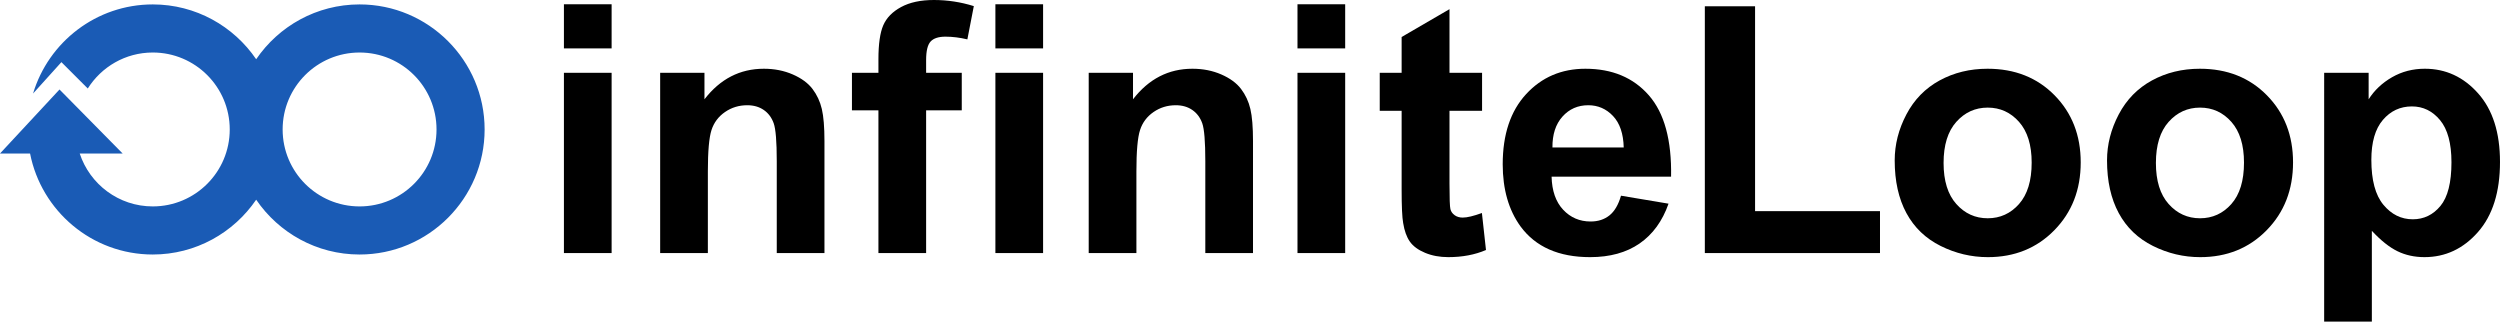 <?xml version="1.0" encoding="utf-8"?>
<!-- Generator: Adobe Illustrator 16.0.0, SVG Export Plug-In . SVG Version: 6.00 Build 0)  -->
<!DOCTYPE svg PUBLIC "-//W3C//DTD SVG 1.1//EN" "http://www.w3.org/Graphics/SVG/1.1/DTD/svg11.dtd">
<svg version="1.1" id="Layer_1" xmlns="http://www.w3.org/2000/svg" xmlns:xlink="http://www.w3.org/1999/xlink" x="0px" y="0px"
	 width="724px" height="93.146px" viewBox="0 0 724 93.146" enable-background="new 0 0 724 93.146" xml:space="preserve">
<g>
	<path fill="#1A5BB5" d="M104.133,1.28c-12.432,0-23.419,6.302-29.944,15.876C67.666,7.582,56.68,1.28,44.244,1.28
		c-16.353,0-30.193,10.899-34.671,25.811l8.207-9.095l7.638,7.637c3.939-6.255,10.887-10.424,18.826-10.424
		c12.307,0,22.287,9.977,22.287,22.286c0,12.308-9.98,22.284-22.287,22.284c-9.872,0-18.232-6.426-21.159-15.319h12.434
		L17.233,25.917L0,44.459h8.71c3.258,16.646,17.949,29.247,35.534,29.247c12.436,0,23.421-6.3,29.945-15.876
		c6.525,9.576,17.513,15.876,29.944,15.876c19.968,0,36.214-16.242,36.214-36.211C140.348,17.526,124.102,1.28,104.133,1.28z
		 M104.133,59.779c-12.305,0-22.281-9.977-22.281-22.284c0-12.31,9.976-22.286,22.281-22.286c12.31,0,22.285,9.977,22.285,22.286
		C126.418,49.802,116.443,59.779,104.133,59.779z"/>
	<g>
		<path d="M163.312,14.008V1.229h13.812v12.779H163.312z M163.312,73.288V21.086h13.812v52.201H163.312z"/>
		<path d="M238.762,73.288H224.95V46.646c0-5.636-0.296-9.281-0.884-10.937c-0.59-1.654-1.548-2.94-2.875-3.858
			c-1.328-0.917-2.926-1.376-4.793-1.376c-2.392,0-4.539,0.656-6.438,1.966c-1.902,1.311-3.204,3.047-3.909,5.21
			c-0.704,2.163-1.057,6.161-1.057,11.993v23.643h-13.812V21.086h12.829v7.669c4.554-5.899,10.289-8.848,17.203-8.848
			c3.049,0,5.833,0.548,8.357,1.647c2.522,1.098,4.432,2.499,5.726,4.202c1.294,1.704,2.194,3.638,2.703,5.8
			c0.509,2.163,0.763,5.26,0.763,9.29V73.288z"/>
		<path d="M246.724,21.086h7.669v-3.932c0-4.391,0.466-7.668,1.4-9.831c0.935-2.162,2.653-3.923,5.161-5.283
			C263.461,0.681,266.631,0,270.465,0c3.934,0,7.782,0.59,11.552,1.77l-1.868,9.634c-2.197-0.523-4.311-0.787-6.341-0.787
			c-1.998,0-3.434,0.467-4.301,1.401c-0.869,0.934-1.303,2.728-1.303,5.382v3.686h10.322V31.95h-10.322v41.338h-13.812V31.95h-7.669
			V21.086z"/>
		<path d="M288.266,14.008V1.229h13.812v12.779H288.266z M288.266,73.288V21.086h13.812v52.201H288.266z"/>
		<path d="M362.871,73.288h-13.812V46.646c0-5.636-0.296-9.281-0.885-10.937c-0.59-1.654-1.548-2.94-2.876-3.858
			c-1.327-0.917-2.925-1.376-4.792-1.376c-2.394,0-4.54,0.656-6.44,1.966c-1.899,1.311-3.202,3.047-3.906,5.21
			c-0.706,2.163-1.057,6.161-1.057,11.993v23.643h-13.813V21.086h12.829v7.669c4.554-5.899,10.289-8.848,17.203-8.848
			c3.047,0,5.832,0.548,8.355,1.647c2.523,1.098,4.432,2.499,5.727,4.202c1.295,1.704,2.195,3.638,2.704,5.8
			c0.508,2.163,0.762,5.26,0.762,9.29V73.288z"/>
		<path d="M375.751,14.008V1.229h13.812v12.779H375.751z M375.751,73.288V21.086h13.812v52.201H375.751z"/>
		<path d="M429.207,21.086v11.011h-9.436v21.037c0,4.261,0.09,6.743,0.27,7.447c0.18,0.705,0.59,1.286,1.229,1.744
			c0.639,0.46,1.417,0.688,2.336,0.688c1.277,0,3.129-0.442,5.553-1.327l1.181,10.716c-3.212,1.376-6.85,2.064-10.912,2.064
			c-2.491,0-4.736-0.418-6.733-1.253c-2-0.835-3.467-1.917-4.4-3.245c-0.933-1.327-1.58-3.121-1.94-5.382
			c-0.296-1.605-0.443-4.849-0.443-9.732V32.097h-6.341V21.086h6.341V10.715l13.862-8.062v18.433H429.207z"/>
		<path d="M469.445,56.673l13.762,2.311c-1.769,5.046-4.563,8.889-8.379,11.526c-3.819,2.638-8.595,3.957-14.329,3.957
			c-9.077,0-15.795-2.966-20.152-8.896c-3.44-4.752-5.161-10.748-5.161-17.99c0-8.651,2.261-15.426,6.782-20.325
			c4.522-4.898,10.24-7.348,17.155-7.348c7.766,0,13.893,2.565,18.383,7.693c4.489,5.128,6.636,12.984,6.439,23.568H449.34
			c0.099,4.096,1.213,7.283,3.343,9.561c2.129,2.277,4.784,3.416,7.963,3.416c2.162,0,3.98-0.59,5.455-1.77
			S468.69,59.295,469.445,56.673z M470.23,42.714c-0.097-3.998-1.13-7.037-3.096-9.118c-1.966-2.08-4.357-3.121-7.177-3.121
			c-3.015,0-5.505,1.098-7.472,3.293c-1.966,2.195-2.933,5.178-2.898,8.946H470.23z"/>
		<path d="M493.719,73.288V1.819h14.549v59.328h36.177v12.141H493.719z"/>
		<path d="M548.705,46.45c0-4.587,1.13-9.027,3.392-13.32c2.261-4.293,5.463-7.57,9.609-9.831c4.145-2.261,8.773-3.391,13.886-3.391
			c7.896,0,14.368,2.565,19.416,7.693c5.045,5.128,7.569,11.608,7.569,19.439c0,7.898-2.55,14.443-7.644,19.636
			c-5.096,5.195-11.511,7.792-19.244,7.792c-4.784,0-9.347-1.082-13.689-3.244c-4.342-2.163-7.643-5.333-9.903-9.511
			C549.834,57.534,548.705,52.447,548.705,46.45z M562.86,47.187c0,5.178,1.229,9.143,3.688,11.896
			c2.457,2.752,5.487,4.128,9.093,4.128c3.604,0,6.627-1.376,9.069-4.128c2.44-2.753,3.661-6.75,3.661-11.993
			c0-5.112-1.221-9.044-3.661-11.798c-2.442-2.752-5.465-4.128-9.069-4.128c-3.605,0-6.636,1.376-9.093,4.128
			C564.089,38.045,562.86,42.01,562.86,47.187z"/>
		<path d="M610.195,46.45c0-4.587,1.131-9.027,3.393-13.32c2.26-4.293,5.463-7.57,9.609-9.831c4.145-2.261,8.773-3.391,13.885-3.391
			c7.896,0,14.368,2.565,19.415,7.693c5.046,5.128,7.569,11.608,7.569,19.439c0,7.898-2.548,14.443-7.644,19.636
			c-5.095,5.195-11.509,7.792-19.243,7.792c-4.783,0-9.347-1.082-13.688-3.244c-4.342-2.163-7.644-5.333-9.903-9.511
			C611.326,57.534,610.195,52.447,610.195,46.45z M624.35,47.187c0,5.178,1.23,9.143,3.688,11.896
			c2.458,2.752,5.488,4.128,9.093,4.128c3.605,0,6.628-1.376,9.069-4.128c2.44-2.753,3.661-6.75,3.661-11.993
			c0-5.112-1.221-9.044-3.661-11.798c-2.441-2.752-5.464-4.128-9.069-4.128c-3.604,0-6.635,1.376-9.093,4.128
			C625.581,38.045,624.35,42.01,624.35,47.187z"/>
		<path d="M673.078,21.086h12.878v7.669c1.671-2.622,3.933-4.752,6.783-6.391c2.851-1.638,6.013-2.458,9.486-2.458
			c6.062,0,11.207,2.376,15.435,7.127c4.227,4.752,6.34,11.372,6.34,19.858c0,8.717-2.13,15.492-6.39,20.325
			c-4.261,4.833-9.421,7.25-15.483,7.25c-2.884,0-5.496-0.574-7.84-1.721c-2.343-1.146-4.809-3.112-7.397-5.898v26.297h-13.812
			V21.086z M686.743,46.302c0,5.866,1.161,10.199,3.489,13.001c2.327,2.802,5.16,4.203,8.504,4.203c3.21,0,5.881-1.286,8.011-3.859
			c2.131-2.572,3.196-6.791,3.196-12.657c0-5.473-1.099-9.536-3.293-12.19c-2.196-2.654-4.917-3.981-8.16-3.981
			c-3.376,0-6.178,1.303-8.405,3.908C687.855,37.332,686.743,41.19,686.743,46.302z"/>
	</g>
</g>
</svg>
